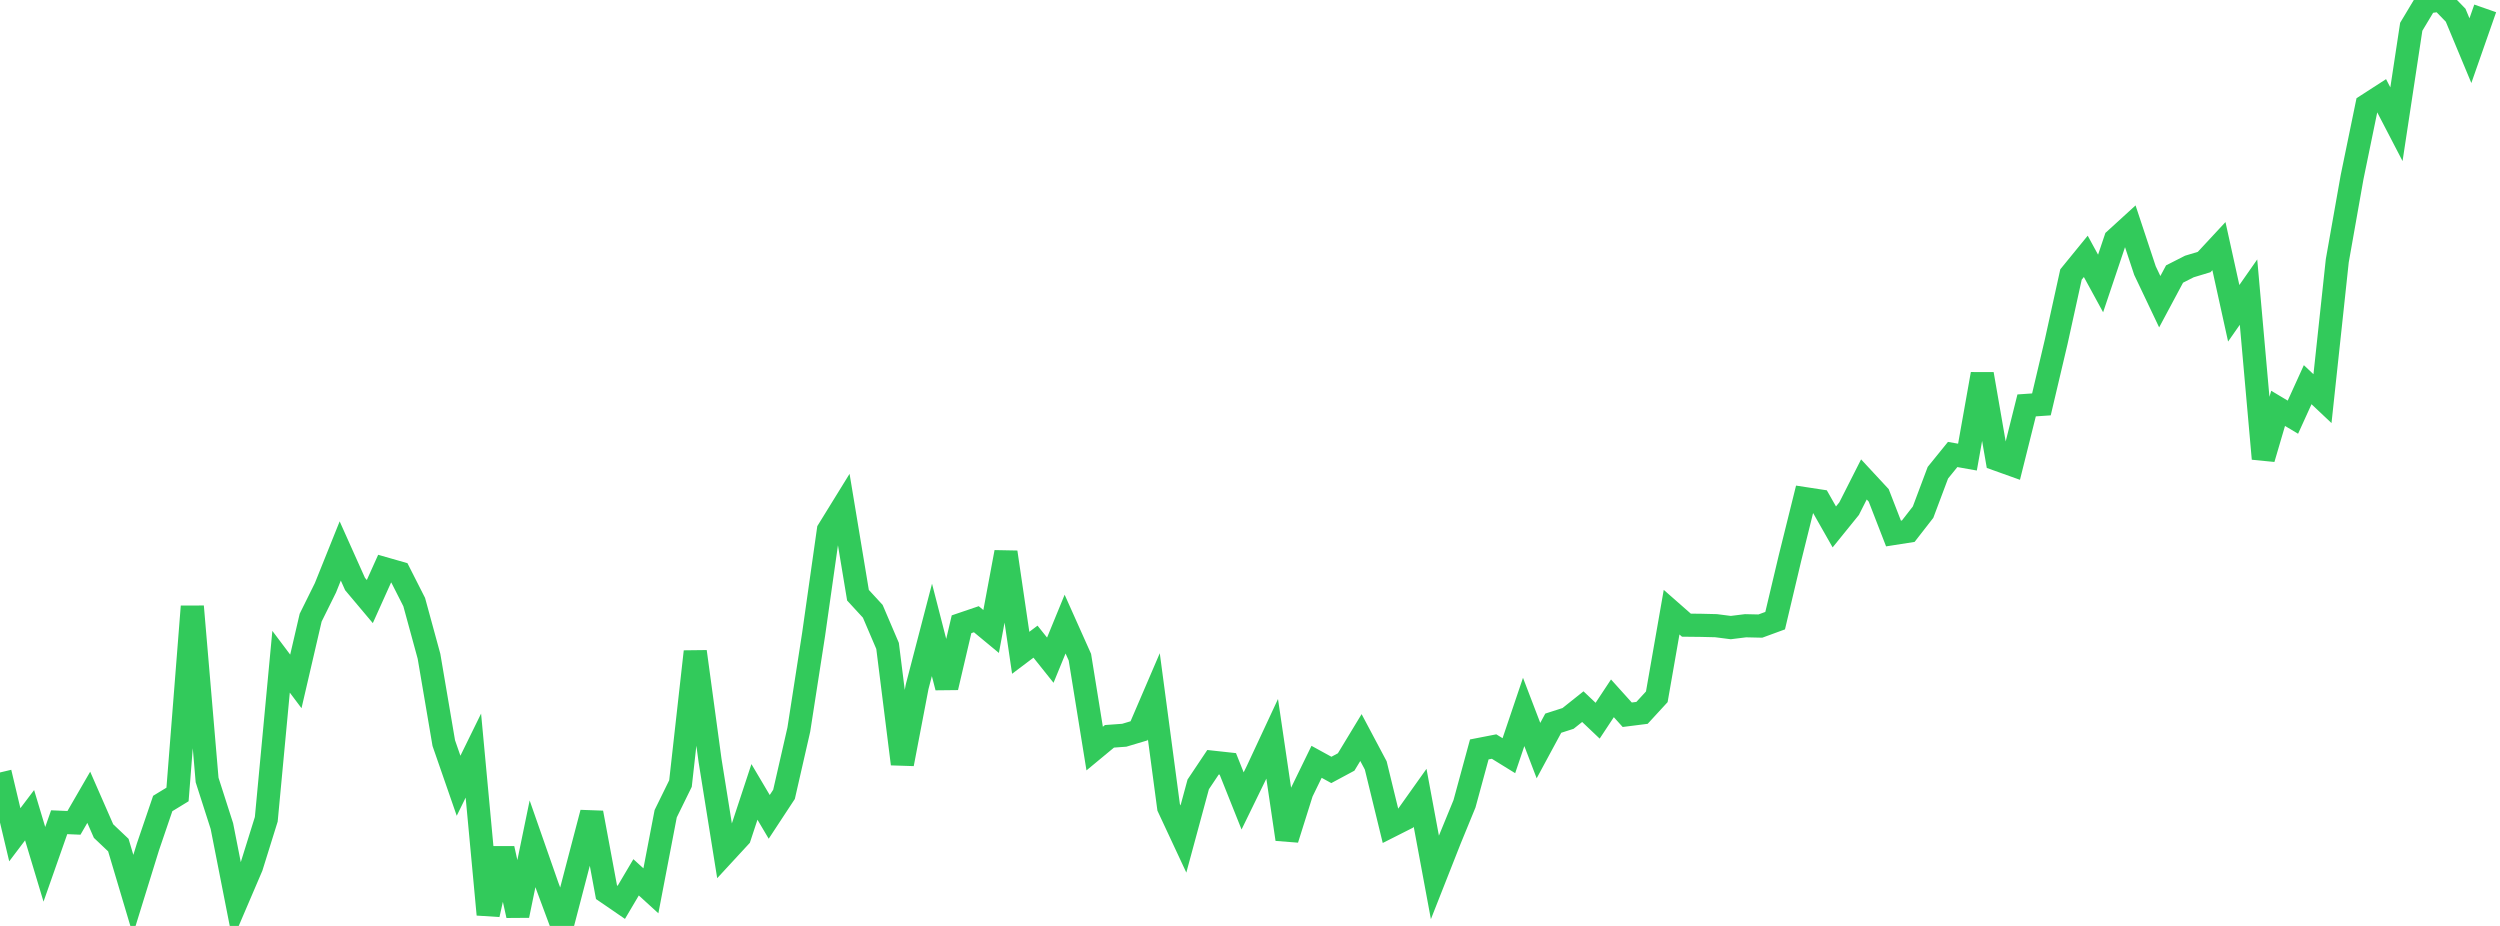 <?xml version="1.0" standalone="no"?>
<!DOCTYPE svg PUBLIC "-//W3C//DTD SVG 1.1//EN" "http://www.w3.org/Graphics/SVG/1.1/DTD/svg11.dtd">

<svg width="135" height="50" viewBox="0 0 135 50" preserveAspectRatio="none" 
  xmlns="http://www.w3.org/2000/svg"
  xmlns:xlink="http://www.w3.org/1999/xlink">


<polyline points="0.0, 41.713 0.799, 45.077 1.598, 44.021 2.396, 46.673 3.195, 44.4 3.994, 44.434 4.793, 43.053 5.592, 44.878 6.391, 45.635 7.189, 48.314 7.988, 45.733 8.787, 43.389 9.586, 42.901 10.385, 32.749 11.183, 42.119 11.982, 44.609 12.781, 48.669 13.58, 46.803 14.379, 44.24 15.178, 35.734 15.976, 36.796 16.775, 33.355 17.574, 31.741 18.373, 29.752 19.172, 31.536 19.97, 32.485 20.769, 30.708 21.568, 30.937 22.367, 32.512 23.166, 35.438 23.964, 40.128 24.763, 42.431 25.562, 40.802 26.361, 49.384 27.16, 45.823 27.959, 49.437 28.757, 45.564 29.556, 47.851 30.355, 50.0 31.154, 46.938 31.953, 43.889 32.751, 48.179 33.55, 48.727 34.349, 47.375 35.148, 48.104 35.947, 43.941 36.746, 42.312 37.544, 35.187 38.343, 41.066 39.142, 46.053 39.941, 45.187 40.74, 42.763 41.538, 44.111 42.337, 42.895 43.136, 39.4 43.935, 34.256 44.734, 28.629 45.533, 27.334 46.331, 32.142 47.13, 33.01 47.929, 34.879 48.728, 41.253 49.527, 37.077 50.325, 34.014 51.124, 37.122 51.923, 33.71 52.722, 33.438 53.521, 34.1 54.32, 29.819 55.118, 35.251 55.917, 34.649 56.716, 35.65 57.515, 33.701 58.314, 35.488 59.112, 40.423 59.911, 39.761 60.71, 39.703 61.509, 39.464 62.308, 37.603 63.107, 43.597 63.905, 45.307 64.704, 42.357 65.503, 41.162 66.302, 41.249 67.101, 43.25 67.899, 41.613 68.698, 39.899 69.497, 45.317 70.296, 42.778 71.095, 41.138 71.893, 41.576 72.692, 41.147 73.491, 39.828 74.29, 41.333 75.089, 44.608 75.888, 44.204 76.686, 43.081 77.485, 47.38 78.284, 45.352 79.083, 43.404 79.882, 40.469 80.68, 40.314 81.479, 40.807 82.278, 38.444 83.077, 40.532 83.876, 39.052 84.675, 38.795 85.473, 38.159 86.272, 38.918 87.071, 37.709 87.87, 38.596 88.669, 38.495 89.467, 37.627 90.266, 33.057 91.065, 33.759 91.864, 33.768 92.663, 33.787 93.462, 33.889 94.26, 33.79 95.059, 33.808 95.858, 33.515 96.657, 30.145 97.456, 26.926 98.254, 27.048 99.053, 28.454 99.852, 27.467 100.651, 25.889 101.45, 26.75 102.249, 28.809 103.047, 28.684 103.846, 27.656 104.645, 25.528 105.444, 24.542 106.243, 24.684 107.041, 20.199 107.84, 24.803 108.639, 25.089 109.438, 21.892 110.237, 21.837 111.036, 18.449 111.834, 14.822 112.633, 13.843 113.432, 15.308 114.231, 12.932 115.03, 12.203 115.828, 14.611 116.627, 16.292 117.426, 14.798 118.225, 14.391 119.024, 14.15 119.822, 13.291 120.621, 16.917 121.42, 15.774 122.219, 24.77 123.018, 22.051 123.817, 22.528 124.615, 20.773 125.414, 21.527 126.213, 14.08 127.012, 9.569 127.811, 5.686 128.609, 5.171 129.408, 6.708 130.207, 1.446 131.006, 0.114 131.805, 0.0 132.604, 0.821 133.402, 2.736 134.201, 0.453" fill="none" stroke="#32ca5b" stroke-width="1.25"/>

</svg>